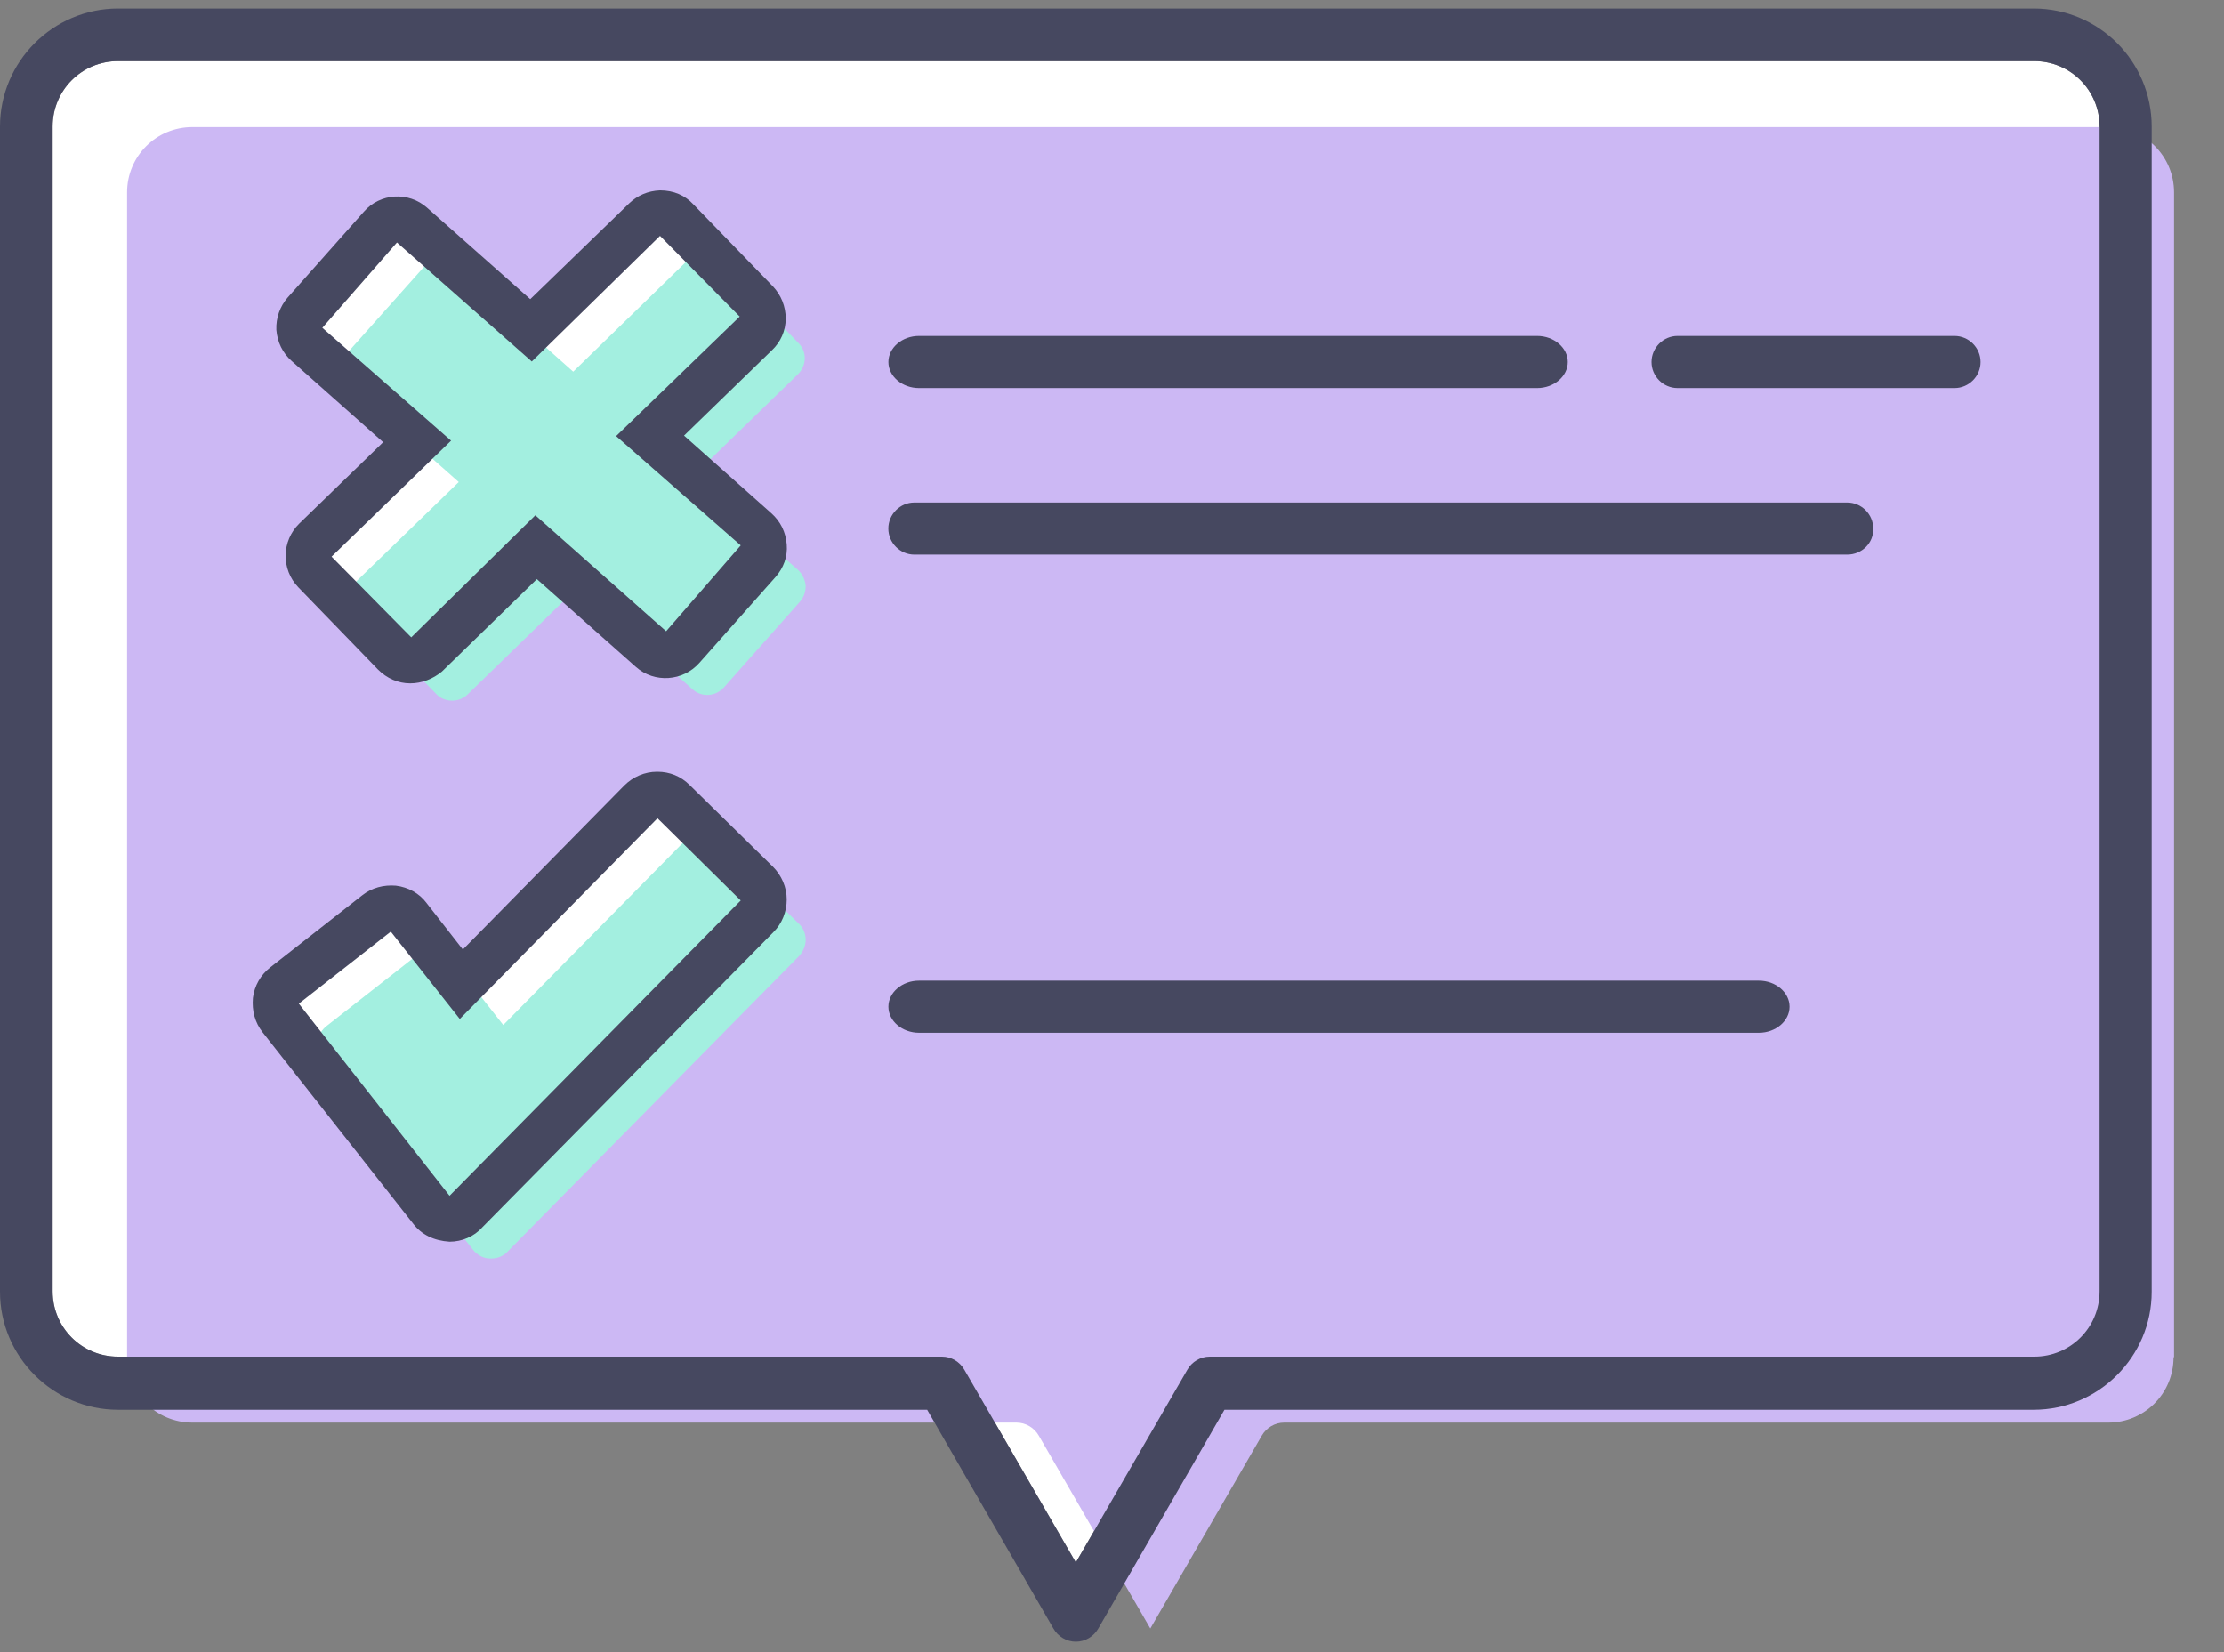<svg width="35" height="26" viewBox="0 0 35 26" fill="none" xmlns="http://www.w3.org/2000/svg">
<rect x="0" y="0" width="35" height="26" fill="#808080" stroke="none"/>
<path d="M33.042 20.321C33.042 20.892 32.584 21.35 32.013 21.35H19.037C18.893 21.35 18.756 21.43 18.684 21.559L16.931 24.59L15.178 21.559C15.106 21.43 14.969 21.35 14.825 21.35H1.857C1.286 21.35 0.828 20.892 0.828 20.321V1.991C0.828 1.42 1.286 0.962 1.857 0.962H32.013C32.584 0.962 33.042 1.42 33.042 1.991V20.321Z" fill="white"/>
<path d="M34.206 21.359C34.206 21.93 33.748 22.388 33.177 22.388H20.209C20.064 22.388 19.928 22.468 19.855 22.597L18.103 25.628L16.35 22.597C16.278 22.468 16.141 22.388 15.997 22.388H3.029C2.458 22.388 2 21.93 2 21.359V3.029C2 2.458 2.458 2 3.029 2H33.185C33.756 2 34.214 2.458 34.214 3.029V21.359H34.206Z" fill="#CCB8F4"/>
<path d="M32.005 0.134H1.857C0.836 0.134 0 0.97 0 1.991V20.329C0 21.35 0.836 22.186 1.857 22.186H14.591L16.577 25.627C16.65 25.756 16.786 25.836 16.931 25.836C17.076 25.836 17.212 25.756 17.285 25.627L19.27 22.186H32.005C33.026 22.186 33.862 21.35 33.862 20.329V1.991C33.862 0.97 33.034 0.134 32.005 0.134ZM33.042 20.321C33.042 20.892 32.584 21.35 32.013 21.35H19.037C18.893 21.35 18.756 21.43 18.684 21.559L16.931 24.59L15.178 21.559C15.106 21.43 14.969 21.35 14.825 21.35H1.857C1.286 21.35 0.828 20.892 0.828 20.321V1.991C0.828 1.42 1.286 0.962 1.857 0.962H32.013C32.584 0.962 33.042 1.42 33.042 1.991V20.321Z" fill="#464860"/>
<path d="M10.234 6.863L11.898 5.247C12.035 5.11 12.043 4.893 11.906 4.757L10.652 3.462C10.588 3.398 10.499 3.358 10.411 3.358C10.322 3.366 10.234 3.39 10.162 3.454L8.361 5.207L6.488 3.543C6.343 3.414 6.126 3.43 5.997 3.575L4.799 4.917C4.735 4.99 4.711 5.078 4.711 5.167C4.719 5.255 4.759 5.344 4.823 5.408L6.56 6.943L4.96 8.495C4.823 8.632 4.823 8.849 4.952 8.985L6.206 10.28C6.271 10.352 6.367 10.384 6.455 10.384C6.544 10.384 6.632 10.352 6.697 10.288L8.433 8.6L10.242 10.207C10.387 10.336 10.604 10.32 10.732 10.175L11.93 8.825C11.995 8.752 12.019 8.664 12.019 8.575C12.011 8.487 11.97 8.399 11.906 8.334L10.234 6.863Z" fill="white"/>
<path d="M10.894 7.505L12.558 5.889C12.695 5.753 12.703 5.536 12.566 5.399L11.312 4.105C11.248 4.04 11.159 4 11.071 4C10.983 4.008 10.894 4.032 10.822 4.096L9.021 5.849L7.148 4.185C7.003 4.056 6.786 4.072 6.657 4.217L5.46 5.56C5.395 5.632 5.371 5.72 5.371 5.809C5.379 5.897 5.419 5.986 5.484 6.05L7.22 7.586L5.62 9.137C5.484 9.274 5.484 9.491 5.612 9.628L6.866 10.922C6.931 10.994 7.027 11.026 7.116 11.026C7.204 11.026 7.293 10.994 7.357 10.93L9.093 9.242L10.902 10.85C11.047 10.978 11.264 10.962 11.393 10.817L12.591 9.467C12.655 9.394 12.679 9.306 12.679 9.218C12.671 9.129 12.631 9.041 12.566 8.976L10.894 7.505Z" fill="#A3EFE0"/>
<path d="M6.456 10.754C6.263 10.754 6.086 10.674 5.949 10.537L4.695 9.243C4.422 8.961 4.43 8.511 4.711 8.238L6.03 6.959L4.59 5.681C4.446 5.553 4.365 5.384 4.349 5.191C4.341 5.006 4.406 4.821 4.526 4.684L5.724 3.334C5.981 3.036 6.432 3.012 6.721 3.269L8.345 4.708L9.905 3.197C10.033 3.076 10.194 3.004 10.387 2.996C10.604 2.996 10.781 3.076 10.909 3.213L12.164 4.507C12.292 4.644 12.365 4.821 12.365 5.014C12.365 5.207 12.284 5.384 12.148 5.512L10.765 6.855L12.139 8.077C12.284 8.206 12.365 8.374 12.381 8.567C12.397 8.76 12.332 8.937 12.204 9.082L11.006 10.432C10.749 10.722 10.299 10.754 10.009 10.497L8.449 9.114L6.954 10.569C6.817 10.682 6.641 10.754 6.456 10.754ZM6.247 3.816L5.073 5.159L7.099 6.935L5.218 8.76L6.472 10.03L8.425 8.109L10.483 9.934L11.657 8.583L9.696 6.863L11.641 4.982L10.387 3.712L8.369 5.689L6.247 3.816Z" fill="#464860"/>
<path d="M10.604 12.619C10.459 12.475 10.226 12.482 10.089 12.619L7.26 15.489L6.432 14.436C6.375 14.364 6.287 14.307 6.19 14.299C6.094 14.291 5.997 14.316 5.925 14.372L4.478 15.505C4.406 15.562 4.349 15.65 4.341 15.746C4.333 15.843 4.357 15.94 4.414 16.012L6.785 19.027C6.85 19.107 6.946 19.163 7.051 19.163C7.059 19.163 7.067 19.163 7.075 19.163C7.171 19.163 7.268 19.123 7.332 19.051L11.915 14.404C11.979 14.332 12.019 14.243 12.019 14.147C12.019 14.05 11.979 13.954 11.906 13.889L10.604 12.619Z" fill="white"/>
<path d="M11.264 13.261C11.12 13.117 10.886 13.125 10.75 13.261L7.92 16.131L7.092 15.078C7.035 15.006 6.947 14.95 6.851 14.942C6.754 14.934 6.658 14.958 6.585 15.014L5.138 16.148C5.066 16.204 5.01 16.292 5.002 16.389C4.993 16.485 5.018 16.582 5.074 16.654L7.445 19.669C7.51 19.749 7.606 19.805 7.711 19.805C7.719 19.805 7.727 19.805 7.735 19.805C7.831 19.805 7.928 19.765 7.992 19.693L12.575 15.046C12.639 14.974 12.679 14.885 12.679 14.789C12.679 14.692 12.639 14.596 12.567 14.532L11.264 13.261Z" fill="#A3EFE0"/>
<path d="M7.075 19.541C6.826 19.525 6.633 19.429 6.504 19.26L4.132 16.245C4.012 16.092 3.963 15.907 3.98 15.706C4.004 15.513 4.1 15.345 4.253 15.224L5.7 14.09C5.853 13.97 6.038 13.922 6.231 13.938C6.424 13.962 6.6 14.058 6.713 14.211L7.284 14.943L9.824 12.362C9.961 12.225 10.146 12.145 10.339 12.145C10.339 12.145 10.339 12.145 10.347 12.145C10.54 12.145 10.717 12.217 10.853 12.354L12.164 13.64C12.3 13.777 12.381 13.962 12.381 14.155C12.381 14.348 12.308 14.533 12.172 14.669L7.589 19.316C7.461 19.461 7.268 19.541 7.075 19.541ZM6.15 14.661L4.703 15.795L7.075 18.818L11.657 14.171L10.347 12.877L7.236 16.036L6.15 14.661Z" fill="#464860"/>
<path d="M14.463 6.107H24.191C24.456 6.107 24.673 5.922 24.673 5.697C24.673 5.472 24.456 5.287 24.191 5.287H14.463C14.198 5.287 13.981 5.472 13.981 5.697C13.981 5.922 14.198 6.107 14.463 6.107Z" fill="#464860"/>
<path d="M27.68 15.433H14.463C14.198 15.433 13.981 15.618 13.981 15.843C13.981 16.068 14.198 16.253 14.463 16.253H27.68C27.945 16.253 28.163 16.068 28.163 15.843C28.163 15.618 27.945 15.433 27.68 15.433Z" fill="#464860"/>
<path d="M29.07 8.728H14.39C14.165 8.728 13.98 8.543 13.98 8.318C13.98 8.093 14.165 7.908 14.39 7.908H29.07C29.296 7.908 29.48 8.093 29.48 8.318C29.488 8.543 29.304 8.728 29.07 8.728Z" fill="#464860"/>
<path d="M30.759 6.107H26.401C26.176 6.107 25.991 5.922 25.991 5.697C25.991 5.472 26.176 5.287 26.401 5.287H30.759C30.984 5.287 31.169 5.472 31.169 5.697C31.169 5.922 30.984 6.107 30.759 6.107Z" fill="#464860"/>
</svg>
